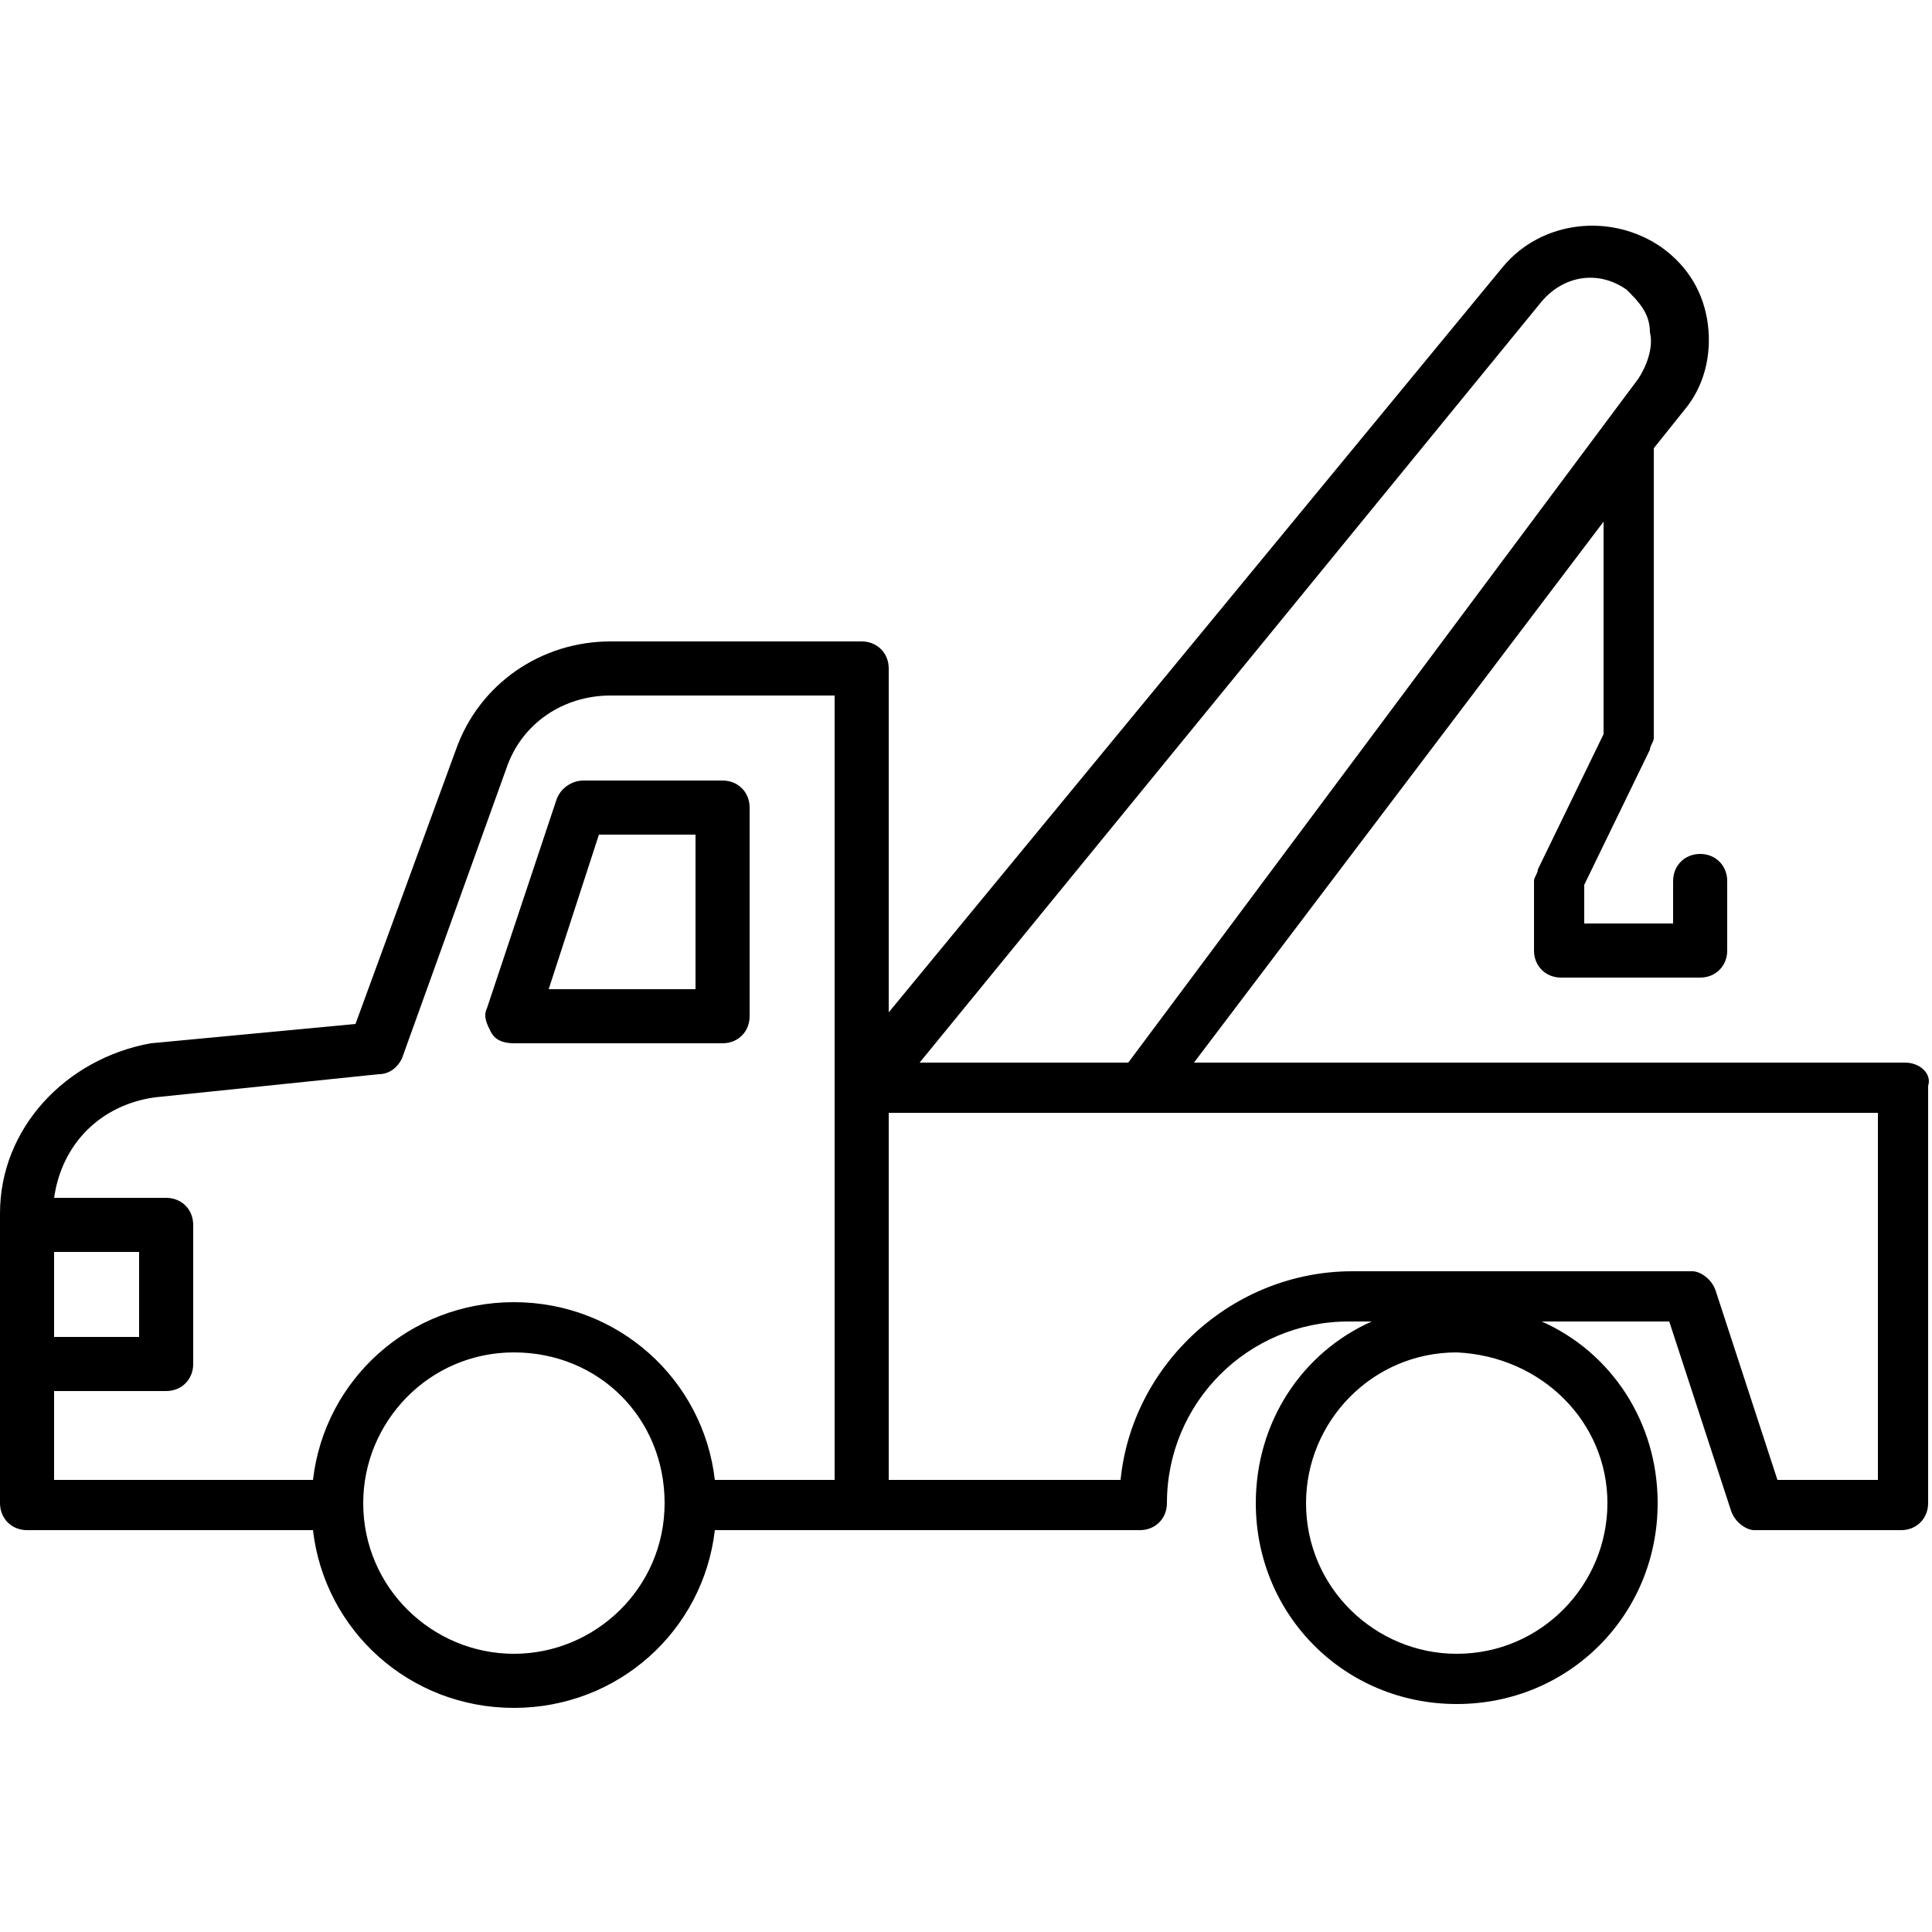 <?xml version="1.0" encoding="utf-8"?>
<!-- Generator: Adobe Illustrator 23.0.0, SVG Export Plug-In . SVG Version: 6.00 Build 0)  -->
<svg version="1.1" id="圖層_1" xmlns="http://www.w3.org/2000/svg" xmlns:xlink="http://www.w3.org/1999/xlink" x="0px" y="0px"
	 viewBox="0 0 50 50" style="enable-background:new 0 0 50 50;" xml:space="preserve">
<g>
	<path d="M49.3,27.5H30.9l10.6-14V19l-1.7,3.5c0,0.1-0.1,0.2-0.1,0.3v1.8c0,0.4,0.3,0.7,0.7,0.7h3.6c0.4,0,0.7-0.3,0.7-0.7v-1.8
		c0-0.4-0.3-0.7-0.7-0.7s-0.7,0.3-0.7,0.7v1.1H41v-1l1.7-3.5c0-0.1,0.1-0.2,0.1-0.3v-7.5l0.8-1c0.5-0.6,0.7-1.4,0.6-2.2
		c-0.1-0.8-0.5-1.5-1.2-2c-1.3-0.9-3.1-0.7-4.1,0.5L23,26.2v-8.9c0-0.4-0.3-0.7-0.7-0.7h-6.5c-1.8,0-3.4,1.1-4,2.8l-2.6,7.1
		l-5.3,0.5C1.7,27.4,0,29.2,0,31.4v7.5c0,0.4,0.3,0.7,0.7,0.7h7.2c0.1,0,0.2,0,0.2,0c0.3,2.6,2.5,4.6,5.2,4.6s4.9-2,5.2-4.6
		c0.1,0,0.1,0,0.2,0h3.6h7.2c0.4,0,0.7-0.3,0.7-0.7c0-2.6,2.1-4.7,4.7-4.7h0.6c-1.8,0.8-3,2.6-3,4.7c0,2.9,2.3,5.2,5.2,5.2
		c2.9,0,5.2-2.3,5.2-5.2c0-2.1-1.2-3.9-3-4.7h3.3l1.6,4.9c0.1,0.3,0.4,0.5,0.6,0.5h3.8c0.4,0,0.7-0.3,0.7-0.7V28.1
		C50,27.8,49.7,27.5,49.3,27.5z M1.4,32.4h2.2v2.2H1.4V32.4z M13.3,42.8c-2.1,0-3.9-1.7-3.9-3.9c0-2.1,1.7-3.9,3.9-3.9
		s3.9,1.7,3.9,3.9C17.2,41.1,15.4,42.8,13.3,42.8z M21.6,38.3h-2.9c-0.1,0-0.2,0-0.2,0c-0.3-2.6-2.5-4.6-5.2-4.6s-4.9,2-5.2,4.6
		c-0.1,0-0.1,0-0.2,0H1.4V36h2.9C4.7,36,5,35.7,5,35.3v-3.6c0-0.4-0.3-0.7-0.7-0.7H1.4c0.2-1.4,1.2-2.4,2.6-2.6l5.8-0.6
		c0.3,0,0.5-0.2,0.6-0.4l2.7-7.5c0.4-1.2,1.5-1.9,2.7-1.9h5.8V38.3z M39.9,7.8c0.6-0.7,1.5-0.8,2.2-0.3c0.3,0.3,0.6,0.6,0.6,1.1
		c0.1,0.4-0.1,0.9-0.3,1.2L29.2,27.5h-5.4L39.9,7.8z M41.6,38.9c0,2.1-1.7,3.9-3.9,3.9c-2.1,0-3.9-1.7-3.9-3.9
		c0-2.1,1.7-3.9,3.9-3.9C39.9,35.1,41.6,36.8,41.6,38.9z M48.6,38.3H46l-1.6-4.9c-0.1-0.3-0.4-0.5-0.6-0.5h-8.8
		c-3.1,0-5.7,2.4-6,5.4H23v-9.5h6.5c0,0,0,0,0,0h19.1V38.3z"/>
	<path d="M14.4,20.7l-1.8,5.4c-0.1,0.2,0,0.4,0.1,0.6c0.1,0.2,0.3,0.3,0.6,0.3h5.4c0.4,0,0.7-0.3,0.7-0.7v-5.4
		c0-0.4-0.3-0.7-0.7-0.7h-3.6C14.8,20.2,14.5,20.4,14.4,20.7z M18,21.6v4h-3.8l1.3-4H18z"/>
</g>
</svg>
